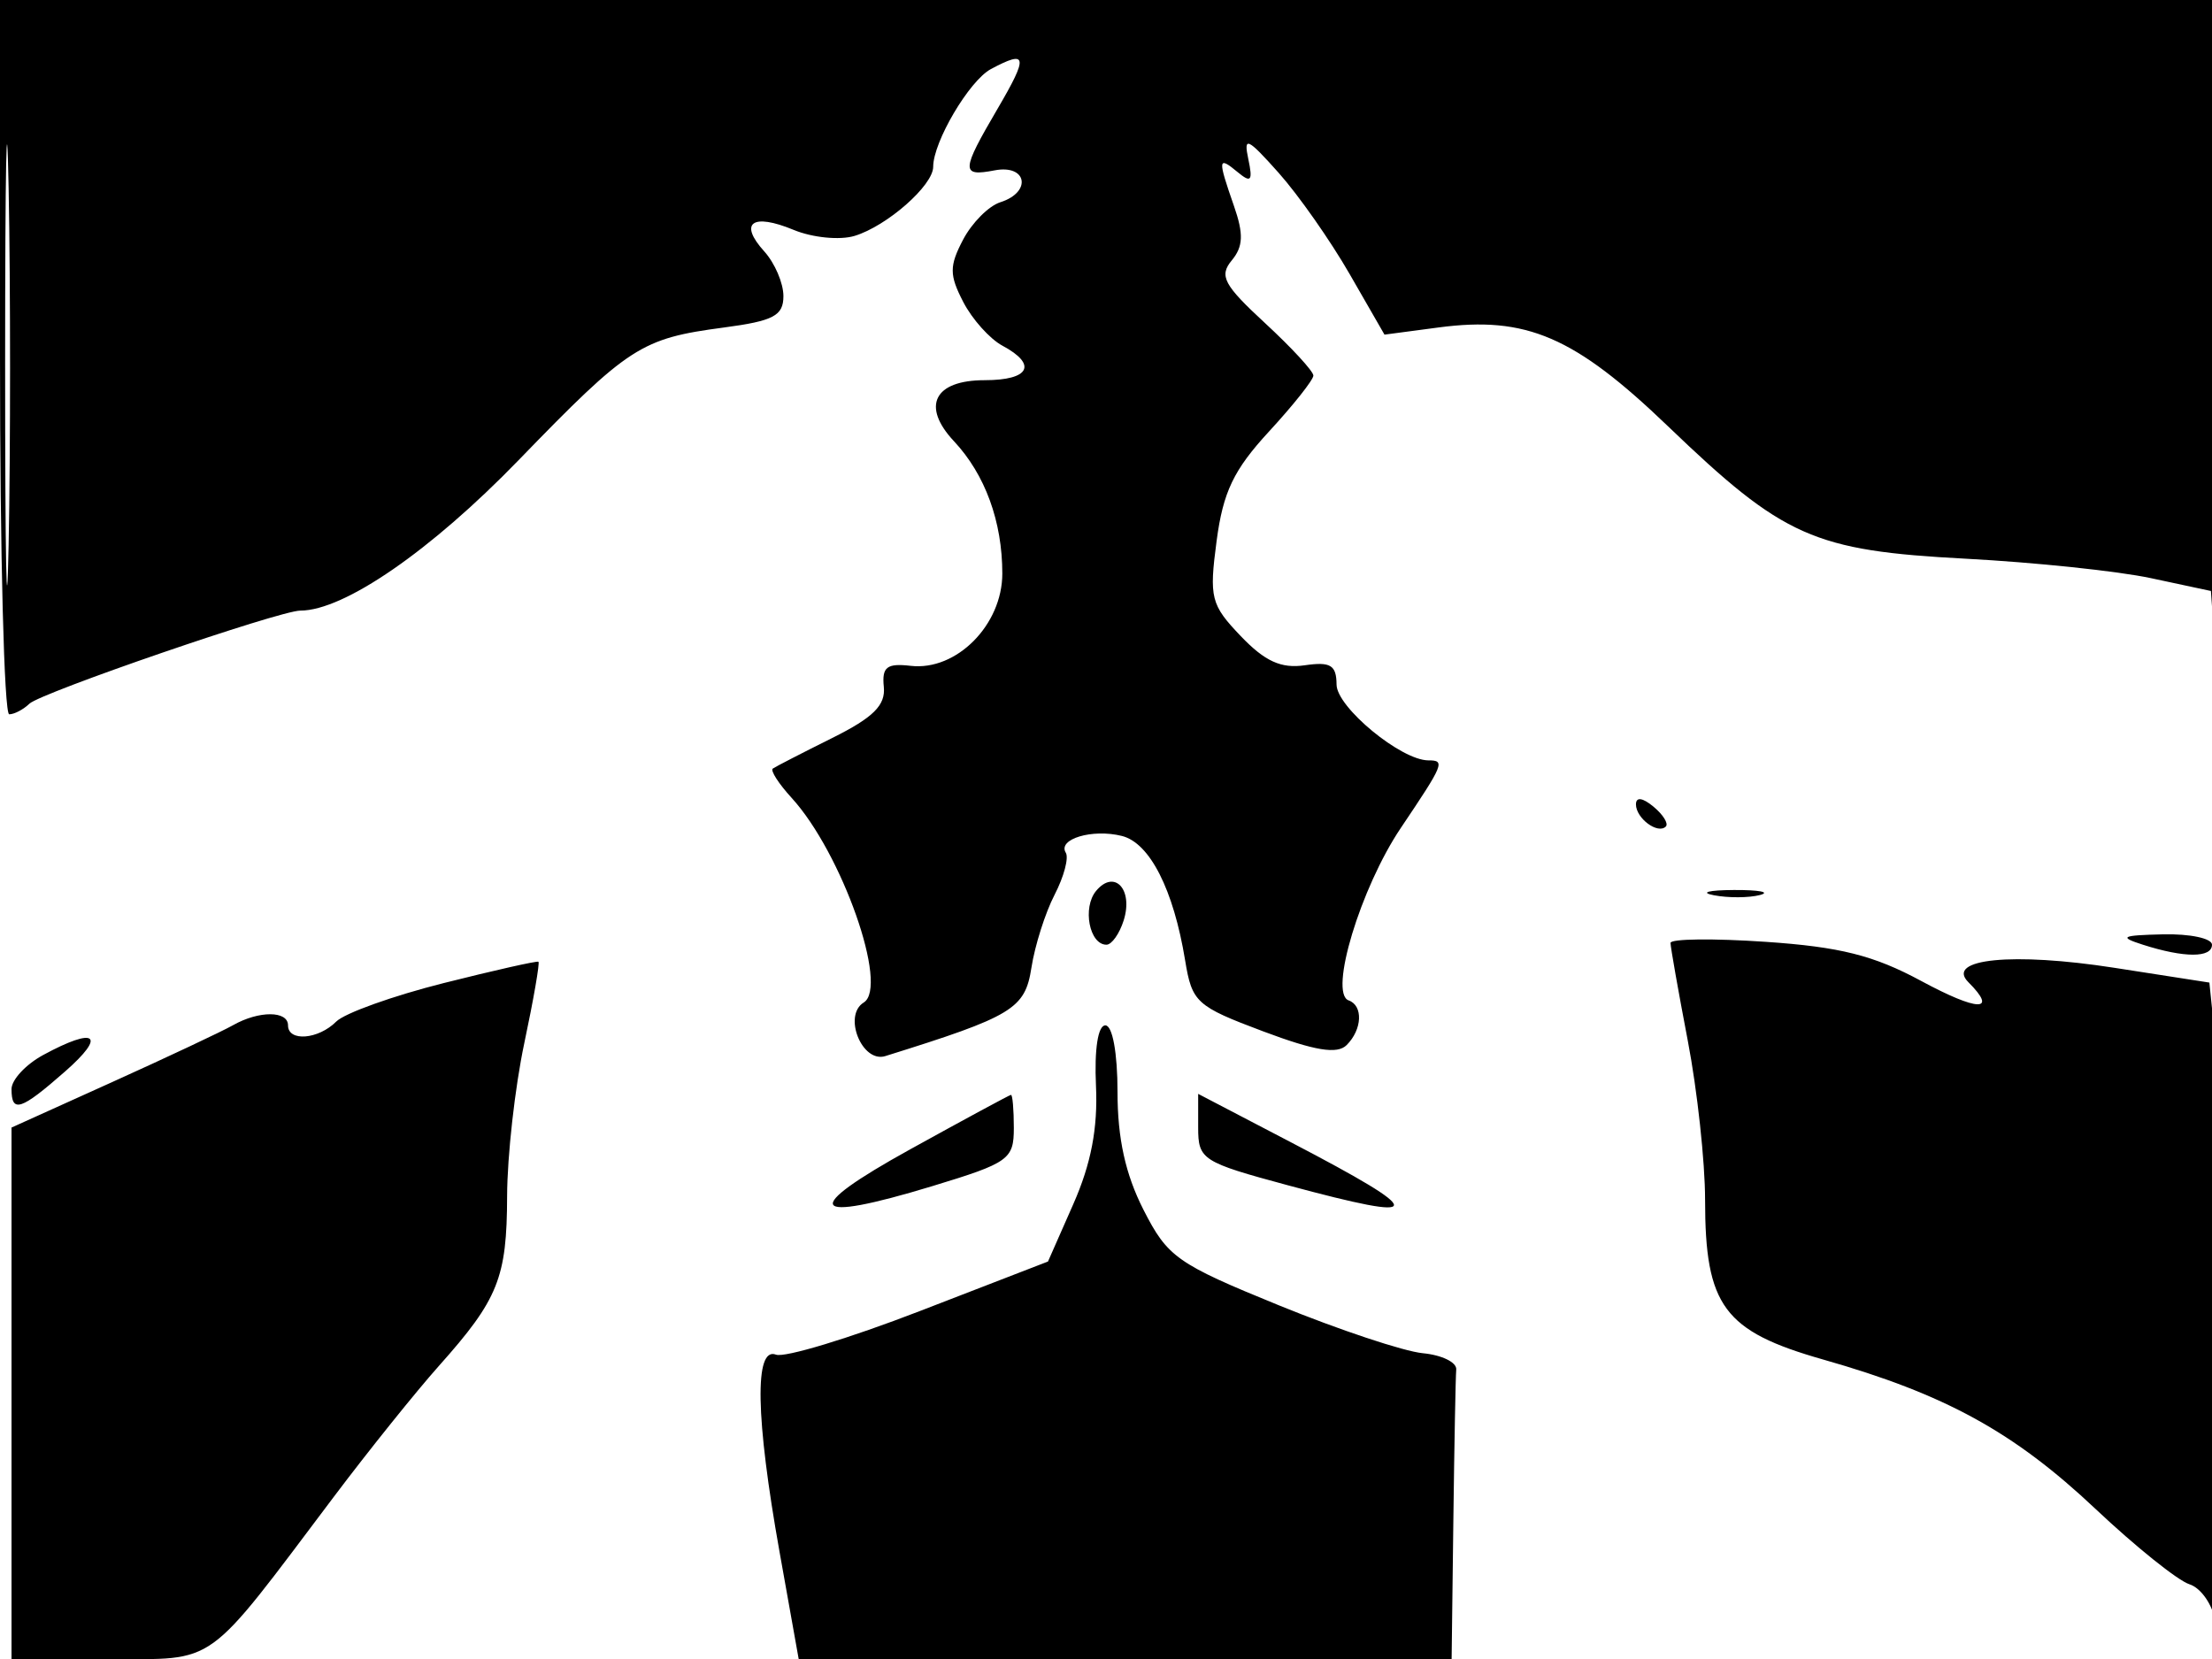 <svg xmlns="http://www.w3.org/2000/svg" width="192" height="144" viewBox="0 0 192 144" version="1.1">
	<path d="M 0 31 C 0 48.050, 0.360 62, 0.800 62 C 1.240 62, 2.027 61.587, 2.550 61.083 C 3.546 60.122, 24.269 53, 26.070 53 C 29.858 53, 37.382 47.815, 45 39.955 C 54.601 30.049, 55.631 29.383, 62.827 28.429 C 67.145 27.856, 68 27.405, 68 25.700 C 68 24.577, 67.253 22.832, 66.339 21.823 C 64.092 19.340, 65.291 18.464, 68.894 19.956 C 70.521 20.630, 72.898 20.864, 74.176 20.476 C 76.989 19.622, 81 16.097, 81 14.479 C 81 12.309, 84.136 6.997, 86.010 5.995 C 89.182 4.297, 89.276 4.853, 86.595 9.428 C 83.413 14.858, 83.389 15.350, 86.333 14.787 C 89.148 14.249, 89.584 16.680, 86.829 17.554 C 85.819 17.875, 84.363 19.339, 83.593 20.807 C 82.394 23.096, 82.396 23.864, 83.608 26.208 C 84.385 27.711, 85.916 29.420, 87.010 30.006 C 90.074 31.645, 89.376 33, 85.469 33 C 81.081 33, 79.950 35.251, 82.807 38.301 C 85.509 41.186, 87 45.268, 87 49.783 C 87 54.243, 83.016 58.254, 79.043 57.794 C 76.977 57.555, 76.540 57.896, 76.714 59.611 C 76.877 61.221, 75.806 62.281, 72.214 64.069 C 69.621 65.359, 67.311 66.548, 67.079 66.711 C 66.848 66.874, 67.583 68.019, 68.712 69.254 C 73.072 74.022, 77.171 85.658, 74.970 87.018 C 73.147 88.145, 74.823 92.298, 76.846 91.667 C 87.905 88.215, 88.972 87.570, 89.526 84 C 89.824 82.075, 90.730 79.223, 91.539 77.661 C 92.347 76.100, 92.784 74.460, 92.510 74.016 C 91.775 72.827, 94.820 71.917, 97.382 72.560 C 99.805 73.168, 101.861 77.215, 102.868 83.358 C 103.465 87.005, 103.835 87.342, 109.638 89.520 C 114.142 91.211, 116.072 91.528, 116.888 90.712 C 118.245 89.355, 118.337 87.287, 117.061 86.833 C 115.325 86.217, 118.095 77.060, 121.587 71.870 C 125.340 66.294, 125.460 66, 123.986 66 C 121.614 66, 116.024 61.389, 116.012 59.423 C 116.002 57.729, 115.493 57.420, 113.250 57.746 C 111.197 58.045, 109.790 57.403, 107.697 55.213 C 105.097 52.493, 104.945 51.893, 105.601 46.951 C 106.166 42.691, 107.080 40.784, 110.154 37.449 C 112.269 35.154, 114 32.971, 114 32.598 C 114 32.225, 112.112 30.177, 109.806 28.047 C 106.222 24.737, 105.800 23.946, 106.911 22.608 C 107.913 21.400, 107.958 20.317, 107.105 17.872 C 105.681 13.787, 105.711 13.515, 107.421 14.935 C 108.594 15.908, 108.757 15.711, 108.352 13.807 C 107.926 11.803, 108.272 11.960, 110.984 15 C 112.701 16.925, 115.471 20.873, 117.139 23.773 L 120.173 29.046 124.862 28.424 C 132.492 27.412, 136.664 29.208, 144.782 37.001 C 154.826 46.643, 157.423 47.798, 170.634 48.496 C 176.610 48.812, 183.841 49.571, 186.703 50.184 L 191.906 51.297 192.268 56.398 C 192.467 59.204, 192.713 47.663, 192.815 30.750 L 193 0 96.500 0 L 0 0 0 31 M 0.445 31.500 C 0.444 48.550, 0.581 55.666, 0.748 47.312 C 0.915 38.959, 0.915 25.009, 0.748 16.312 C 0.582 7.616, 0.445 14.450, 0.445 31.500 M 142 69.819 C 142 71.027, 143.897 72.436, 144.591 71.743 C 144.842 71.491, 144.362 70.716, 143.524 70.020 C 142.574 69.231, 142 69.155, 142 69.819 M 95.140 77.331 C 93.937 78.781, 94.557 82, 96.040 82 C 96.494 82, 97.165 81.055, 97.532 79.899 C 98.389 77.199, 96.729 75.416, 95.140 77.331 M 148.762 77.707 C 150.006 77.946, 151.806 77.937, 152.762 77.687 C 153.718 77.437, 152.700 77.241, 150.500 77.252 C 148.300 77.263, 147.518 77.468, 148.762 77.707 M 145 81.845 C 145 82.205, 145.675 86.027, 146.500 90.338 C 147.325 94.649, 148 100.859, 148 104.138 C 148 113.361, 149.619 115.550, 158.263 118.010 C 168.848 121.023, 174.798 124.289, 181.895 130.979 C 185.368 134.253, 189.035 137.194, 190.043 137.514 C 191.051 137.834, 192.069 139.312, 192.304 140.798 C 192.923 144.705, 192.912 96.476, 192.293 90.393 L 191.773 85.287 183.516 84.003 C 174.720 82.634, 168.818 83.218, 170.855 85.255 C 173.452 87.852, 171.680 87.803, 166.750 85.142 C 162.643 82.926, 159.703 82.187, 153.250 81.749 C 148.713 81.441, 145 81.484, 145 81.845 M 186 82 C 189.599 83.153, 192 83.153, 192 82 C 192 81.450, 190.088 81.045, 187.750 81.100 C 184.140 81.184, 183.876 81.320, 186 82 M 38.506 85.332 C 34.110 86.439, 29.915 87.942, 29.185 88.672 C 27.625 90.232, 25 90.437, 25 89 C 25 87.722, 22.481 87.713, 20.236 88.982 C 19.281 89.522, 14.562 91.743, 9.750 93.918 L 1 97.871 1 120.935 L 1 144 9.396 144 C 18.958 144, 17.662 144.933, 29 129.889 C 32.025 125.875, 36.124 120.771, 38.108 118.546 C 43.251 112.778, 43.998 110.918, 44.017 103.816 C 44.027 100.342, 44.695 94.381, 45.503 90.569 C 46.311 86.757, 46.865 83.566, 46.736 83.479 C 46.606 83.391, 42.903 84.225, 38.506 85.332 M 95.130 94.250 C 95.300 97.910, 94.706 101.014, 93.169 104.500 L 90.964 109.500 79.836 113.801 C 73.716 116.167, 68.099 117.868, 67.354 117.582 C 65.468 116.858, 65.579 123.026, 67.662 134.692 L 69.325 144 97.662 144 L 126 144 126.150 132 C 126.233 125.400, 126.345 119.492, 126.400 118.872 C 126.455 118.251, 125.150 117.615, 123.500 117.458 C 121.850 117.301, 116.225 115.429, 111 113.298 C 102.146 109.686, 101.347 109.122, 99.250 105 C 97.685 101.923, 97 98.813, 97 94.788 C 97 91.387, 96.564 89, 95.943 89 C 95.303 89, 94.982 91.073, 95.130 94.250 M 3.750 91.572 C 2.238 92.393, 1 93.725, 1 94.532 C 1 96.643, 1.807 96.377, 5.653 93 C 9.281 89.815, 8.319 89.093, 3.750 91.572 M 79 99.763 C 69.425 105.054, 70.130 106.233, 80.910 102.959 C 87.574 100.935, 88 100.631, 88 97.903 C 88 96.306, 87.888 95.015, 87.750 95.033 C 87.612 95.051, 83.675 97.179, 79 99.763 M 104 97.864 C 104 100.658, 104.330 100.870, 111.818 102.890 C 123.993 106.176, 124.041 105.405, 112.048 99.147 L 104 94.947 104 97.864" stroke="none" fill="black" fill-rule="evenodd"/>
</svg>